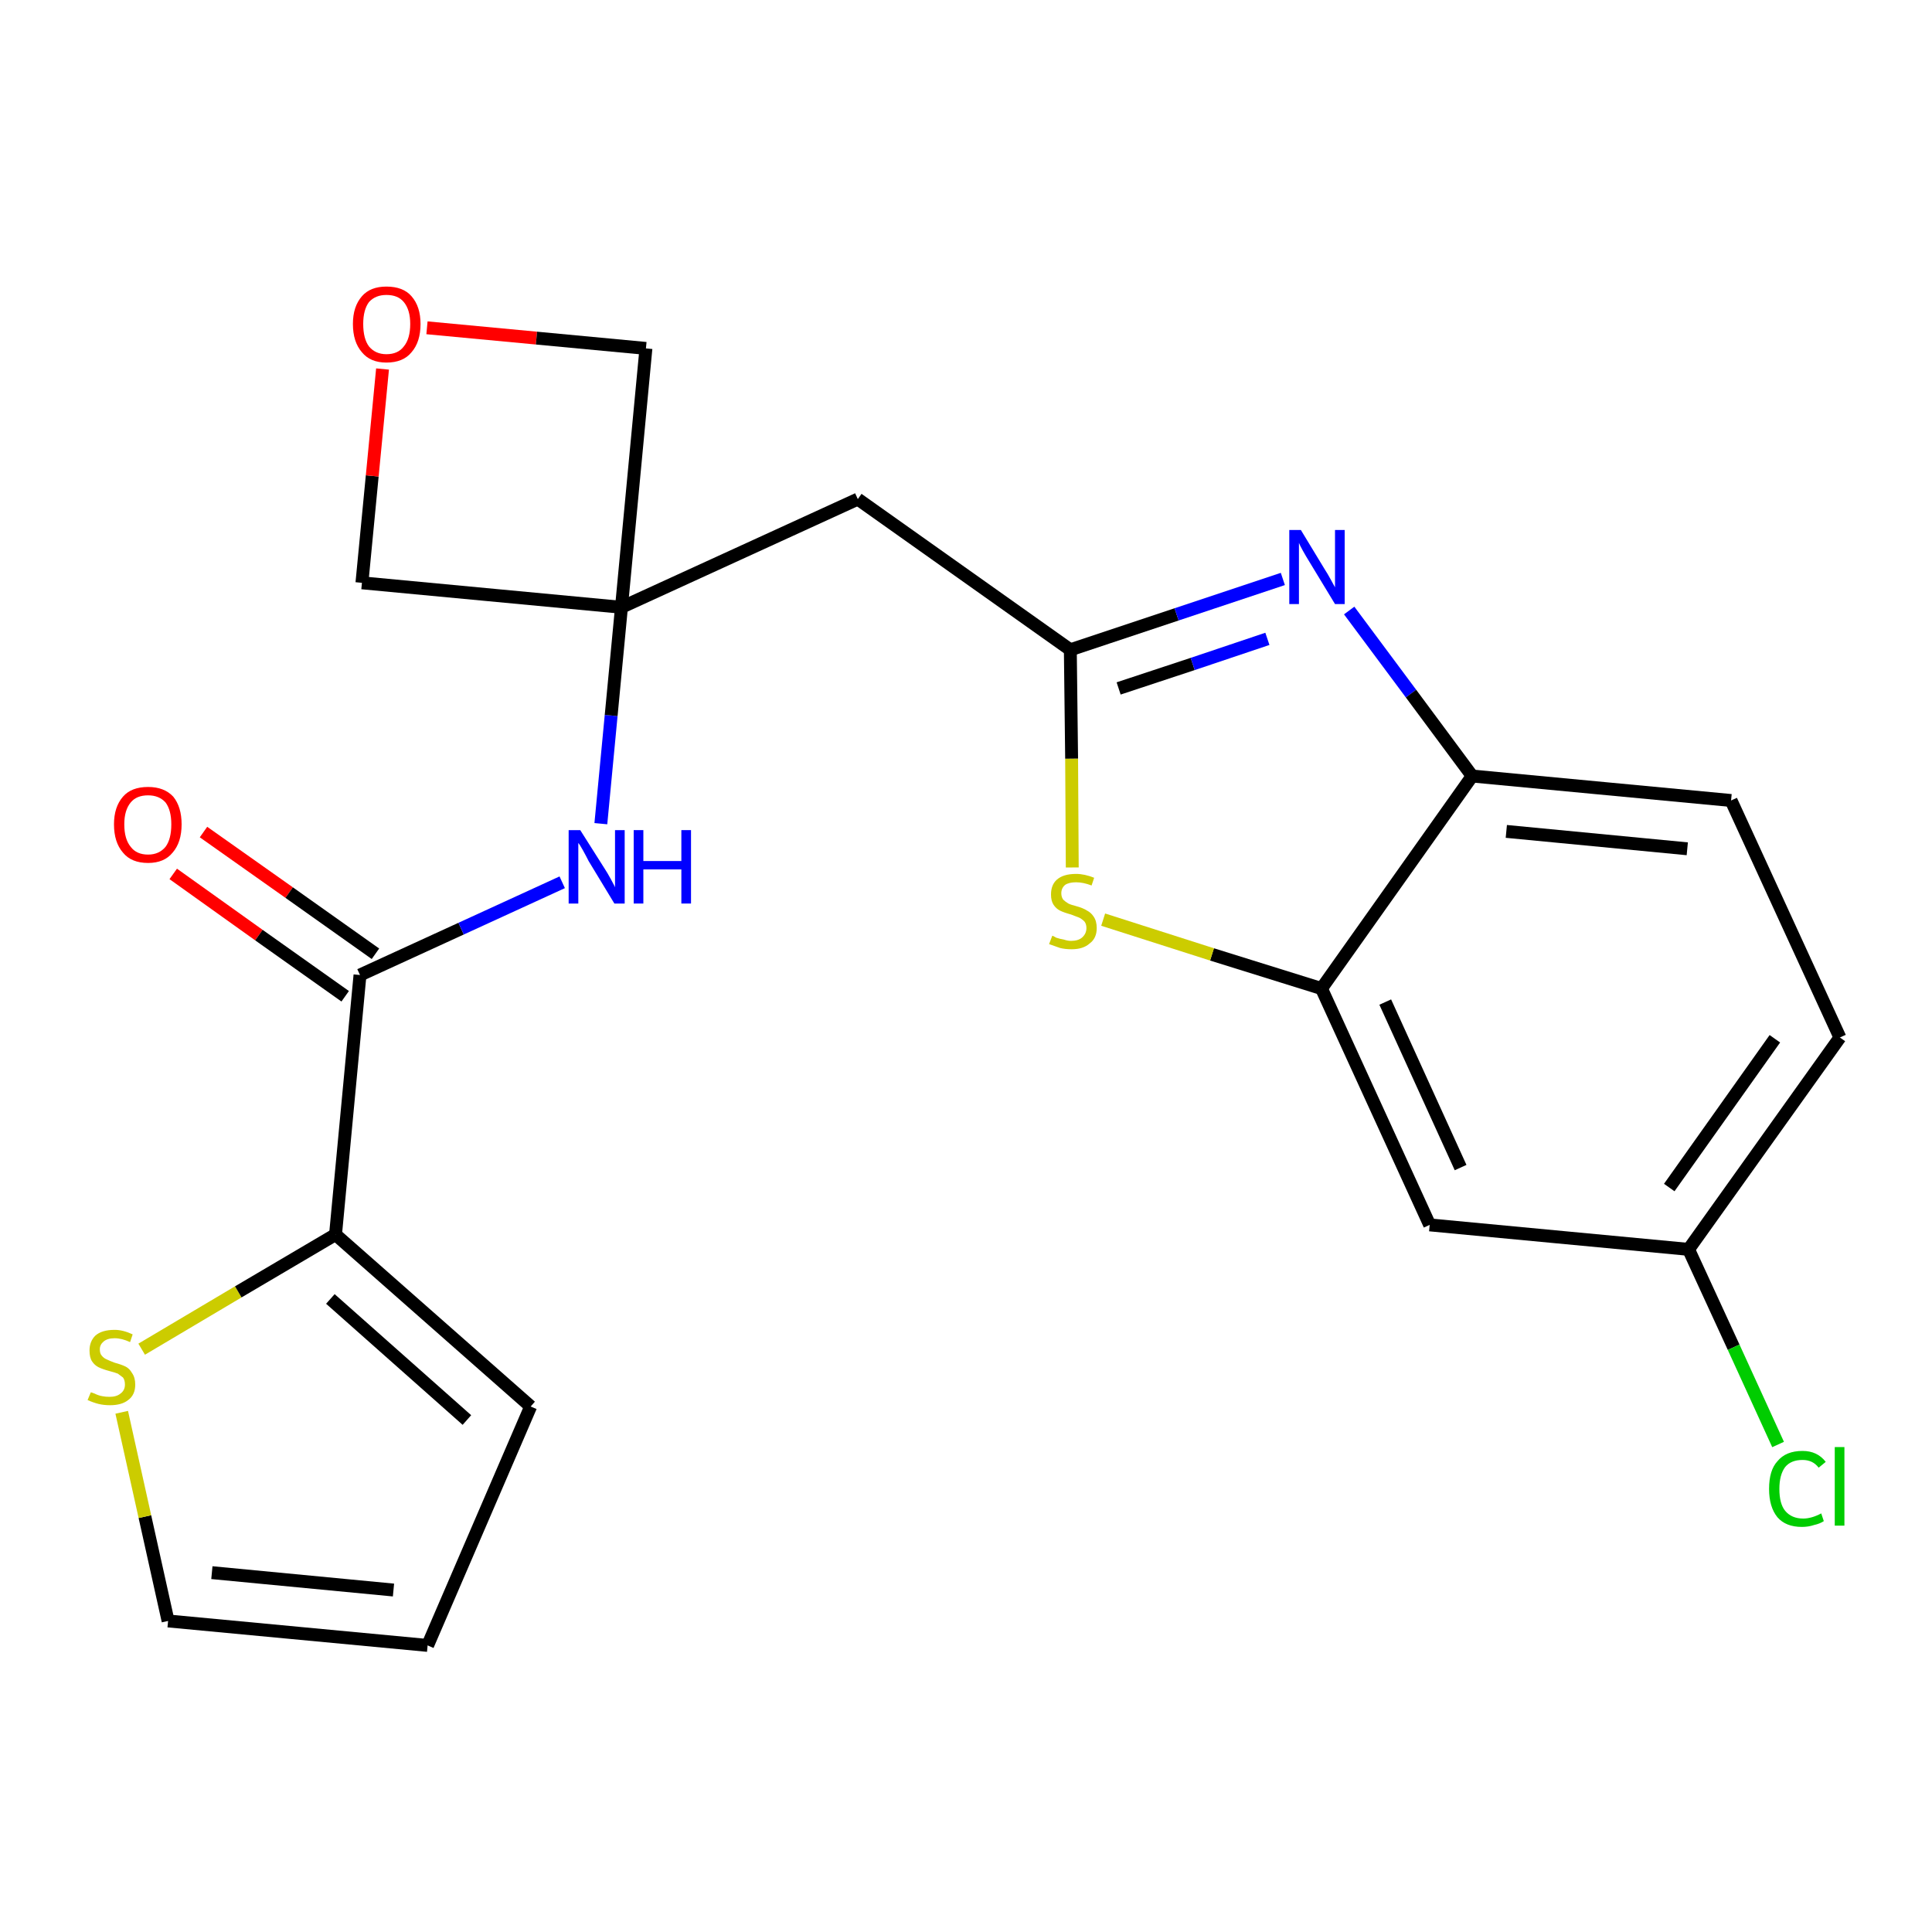 <?xml version='1.0' encoding='iso-8859-1'?>
<svg version='1.1' baseProfile='full'
              xmlns='http://www.w3.org/2000/svg'
                      xmlns:rdkit='http://www.rdkit.org/xml'
                      xmlns:xlink='http://www.w3.org/1999/xlink'
                  xml:space='preserve'
width='300px' height='300px' viewBox='0 0 300 300'>
<!-- END OF HEADER -->
<path class='bond-0 atom-0 atom-1' d='M 26.9,135.7 L 40.2,145.2' style='fill:none;fill-rule:evenodd;stroke:#FF0000;stroke-width:2.0px;stroke-linecap:butt;stroke-linejoin:miter;stroke-opacity:1' />
<path class='bond-0 atom-0 atom-1' d='M 40.2,145.2 L 53.6,154.7' style='fill:none;fill-rule:evenodd;stroke:#000000;stroke-width:2.0px;stroke-linecap:butt;stroke-linejoin:miter;stroke-opacity:1' />
<path class='bond-0 atom-0 atom-1' d='M 31.6,129.2 L 44.9,138.6' style='fill:none;fill-rule:evenodd;stroke:#FF0000;stroke-width:2.0px;stroke-linecap:butt;stroke-linejoin:miter;stroke-opacity:1' />
<path class='bond-0 atom-0 atom-1' d='M 44.9,138.6 L 58.3,148.1' style='fill:none;fill-rule:evenodd;stroke:#000000;stroke-width:2.0px;stroke-linecap:butt;stroke-linejoin:miter;stroke-opacity:1' />
<path class='bond-1 atom-1 atom-2' d='M 55.9,151.4 L 71.6,144.2' style='fill:none;fill-rule:evenodd;stroke:#000000;stroke-width:2.0px;stroke-linecap:butt;stroke-linejoin:miter;stroke-opacity:1' />
<path class='bond-1 atom-1 atom-2' d='M 71.6,144.2 L 87.3,137.0' style='fill:none;fill-rule:evenodd;stroke:#0000FF;stroke-width:2.0px;stroke-linecap:butt;stroke-linejoin:miter;stroke-opacity:1' />
<path class='bond-17 atom-1 atom-18' d='M 55.9,151.4 L 52.1,191.7' style='fill:none;fill-rule:evenodd;stroke:#000000;stroke-width:2.0px;stroke-linecap:butt;stroke-linejoin:miter;stroke-opacity:1' />
<path class='bond-2 atom-2 atom-3' d='M 93.3,127.9 L 94.9,111.1' style='fill:none;fill-rule:evenodd;stroke:#0000FF;stroke-width:2.0px;stroke-linecap:butt;stroke-linejoin:miter;stroke-opacity:1' />
<path class='bond-2 atom-2 atom-3' d='M 94.9,111.1 L 96.5,94.3' style='fill:none;fill-rule:evenodd;stroke:#000000;stroke-width:2.0px;stroke-linecap:butt;stroke-linejoin:miter;stroke-opacity:1' />
<path class='bond-3 atom-3 atom-4' d='M 96.5,94.3 L 133.2,77.5' style='fill:none;fill-rule:evenodd;stroke:#000000;stroke-width:2.0px;stroke-linecap:butt;stroke-linejoin:miter;stroke-opacity:1' />
<path class='bond-14 atom-3 atom-15' d='M 96.5,94.3 L 56.2,90.5' style='fill:none;fill-rule:evenodd;stroke:#000000;stroke-width:2.0px;stroke-linecap:butt;stroke-linejoin:miter;stroke-opacity:1' />
<path class='bond-22 atom-17 atom-3' d='M 100.3,54.1 L 96.5,94.3' style='fill:none;fill-rule:evenodd;stroke:#000000;stroke-width:2.0px;stroke-linecap:butt;stroke-linejoin:miter;stroke-opacity:1' />
<path class='bond-4 atom-4 atom-5' d='M 133.2,77.5 L 166.2,100.9' style='fill:none;fill-rule:evenodd;stroke:#000000;stroke-width:2.0px;stroke-linecap:butt;stroke-linejoin:miter;stroke-opacity:1' />
<path class='bond-5 atom-5 atom-6' d='M 166.2,100.9 L 182.7,95.4' style='fill:none;fill-rule:evenodd;stroke:#000000;stroke-width:2.0px;stroke-linecap:butt;stroke-linejoin:miter;stroke-opacity:1' />
<path class='bond-5 atom-5 atom-6' d='M 182.7,95.4 L 199.2,89.9' style='fill:none;fill-rule:evenodd;stroke:#0000FF;stroke-width:2.0px;stroke-linecap:butt;stroke-linejoin:miter;stroke-opacity:1' />
<path class='bond-5 atom-5 atom-6' d='M 173.7,106.9 L 185.2,103.1' style='fill:none;fill-rule:evenodd;stroke:#000000;stroke-width:2.0px;stroke-linecap:butt;stroke-linejoin:miter;stroke-opacity:1' />
<path class='bond-5 atom-5 atom-6' d='M 185.2,103.1 L 196.8,99.2' style='fill:none;fill-rule:evenodd;stroke:#0000FF;stroke-width:2.0px;stroke-linecap:butt;stroke-linejoin:miter;stroke-opacity:1' />
<path class='bond-24 atom-14 atom-5' d='M 166.5,134.7 L 166.4,117.8' style='fill:none;fill-rule:evenodd;stroke:#CCCC00;stroke-width:2.0px;stroke-linecap:butt;stroke-linejoin:miter;stroke-opacity:1' />
<path class='bond-24 atom-14 atom-5' d='M 166.4,117.8 L 166.2,100.9' style='fill:none;fill-rule:evenodd;stroke:#000000;stroke-width:2.0px;stroke-linecap:butt;stroke-linejoin:miter;stroke-opacity:1' />
<path class='bond-6 atom-6 atom-7' d='M 209.5,94.8 L 219.1,107.7' style='fill:none;fill-rule:evenodd;stroke:#0000FF;stroke-width:2.0px;stroke-linecap:butt;stroke-linejoin:miter;stroke-opacity:1' />
<path class='bond-6 atom-6 atom-7' d='M 219.1,107.7 L 228.6,120.5' style='fill:none;fill-rule:evenodd;stroke:#000000;stroke-width:2.0px;stroke-linecap:butt;stroke-linejoin:miter;stroke-opacity:1' />
<path class='bond-7 atom-7 atom-8' d='M 228.6,120.5 L 268.8,124.3' style='fill:none;fill-rule:evenodd;stroke:#000000;stroke-width:2.0px;stroke-linecap:butt;stroke-linejoin:miter;stroke-opacity:1' />
<path class='bond-7 atom-7 atom-8' d='M 233.9,129.1 L 262.0,131.8' style='fill:none;fill-rule:evenodd;stroke:#000000;stroke-width:2.0px;stroke-linecap:butt;stroke-linejoin:miter;stroke-opacity:1' />
<path class='bond-25 atom-13 atom-7' d='M 205.2,153.5 L 228.6,120.5' style='fill:none;fill-rule:evenodd;stroke:#000000;stroke-width:2.0px;stroke-linecap:butt;stroke-linejoin:miter;stroke-opacity:1' />
<path class='bond-8 atom-8 atom-9' d='M 268.8,124.3 L 285.7,161.1' style='fill:none;fill-rule:evenodd;stroke:#000000;stroke-width:2.0px;stroke-linecap:butt;stroke-linejoin:miter;stroke-opacity:1' />
<path class='bond-9 atom-9 atom-10' d='M 285.7,161.1 L 262.2,194.0' style='fill:none;fill-rule:evenodd;stroke:#000000;stroke-width:2.0px;stroke-linecap:butt;stroke-linejoin:miter;stroke-opacity:1' />
<path class='bond-9 atom-9 atom-10' d='M 275.6,161.3 L 259.2,184.4' style='fill:none;fill-rule:evenodd;stroke:#000000;stroke-width:2.0px;stroke-linecap:butt;stroke-linejoin:miter;stroke-opacity:1' />
<path class='bond-10 atom-10 atom-11' d='M 262.2,194.0 L 269.2,209.2' style='fill:none;fill-rule:evenodd;stroke:#000000;stroke-width:2.0px;stroke-linecap:butt;stroke-linejoin:miter;stroke-opacity:1' />
<path class='bond-10 atom-10 atom-11' d='M 269.2,209.2 L 276.1,224.3' style='fill:none;fill-rule:evenodd;stroke:#00CC00;stroke-width:2.0px;stroke-linecap:butt;stroke-linejoin:miter;stroke-opacity:1' />
<path class='bond-11 atom-10 atom-12' d='M 262.2,194.0 L 222.0,190.2' style='fill:none;fill-rule:evenodd;stroke:#000000;stroke-width:2.0px;stroke-linecap:butt;stroke-linejoin:miter;stroke-opacity:1' />
<path class='bond-12 atom-12 atom-13' d='M 222.0,190.2 L 205.2,153.5' style='fill:none;fill-rule:evenodd;stroke:#000000;stroke-width:2.0px;stroke-linecap:butt;stroke-linejoin:miter;stroke-opacity:1' />
<path class='bond-12 atom-12 atom-13' d='M 226.8,181.3 L 215.1,155.6' style='fill:none;fill-rule:evenodd;stroke:#000000;stroke-width:2.0px;stroke-linecap:butt;stroke-linejoin:miter;stroke-opacity:1' />
<path class='bond-13 atom-13 atom-14' d='M 205.2,153.5 L 188.2,148.2' style='fill:none;fill-rule:evenodd;stroke:#000000;stroke-width:2.0px;stroke-linecap:butt;stroke-linejoin:miter;stroke-opacity:1' />
<path class='bond-13 atom-13 atom-14' d='M 188.2,148.2 L 171.3,142.8' style='fill:none;fill-rule:evenodd;stroke:#CCCC00;stroke-width:2.0px;stroke-linecap:butt;stroke-linejoin:miter;stroke-opacity:1' />
<path class='bond-15 atom-15 atom-16' d='M 56.2,90.5 L 57.8,73.9' style='fill:none;fill-rule:evenodd;stroke:#000000;stroke-width:2.0px;stroke-linecap:butt;stroke-linejoin:miter;stroke-opacity:1' />
<path class='bond-15 atom-15 atom-16' d='M 57.8,73.9 L 59.4,57.3' style='fill:none;fill-rule:evenodd;stroke:#FF0000;stroke-width:2.0px;stroke-linecap:butt;stroke-linejoin:miter;stroke-opacity:1' />
<path class='bond-16 atom-16 atom-17' d='M 66.3,50.9 L 83.3,52.5' style='fill:none;fill-rule:evenodd;stroke:#FF0000;stroke-width:2.0px;stroke-linecap:butt;stroke-linejoin:miter;stroke-opacity:1' />
<path class='bond-16 atom-16 atom-17' d='M 83.3,52.5 L 100.3,54.1' style='fill:none;fill-rule:evenodd;stroke:#000000;stroke-width:2.0px;stroke-linecap:butt;stroke-linejoin:miter;stroke-opacity:1' />
<path class='bond-18 atom-18 atom-19' d='M 52.1,191.7 L 82.4,218.4' style='fill:none;fill-rule:evenodd;stroke:#000000;stroke-width:2.0px;stroke-linecap:butt;stroke-linejoin:miter;stroke-opacity:1' />
<path class='bond-18 atom-18 atom-19' d='M 51.3,201.7 L 72.5,220.5' style='fill:none;fill-rule:evenodd;stroke:#000000;stroke-width:2.0px;stroke-linecap:butt;stroke-linejoin:miter;stroke-opacity:1' />
<path class='bond-23 atom-22 atom-18' d='M 22.0,209.5 L 37.0,200.6' style='fill:none;fill-rule:evenodd;stroke:#CCCC00;stroke-width:2.0px;stroke-linecap:butt;stroke-linejoin:miter;stroke-opacity:1' />
<path class='bond-23 atom-22 atom-18' d='M 37.0,200.6 L 52.1,191.7' style='fill:none;fill-rule:evenodd;stroke:#000000;stroke-width:2.0px;stroke-linecap:butt;stroke-linejoin:miter;stroke-opacity:1' />
<path class='bond-19 atom-19 atom-20' d='M 82.4,218.4 L 66.4,255.5' style='fill:none;fill-rule:evenodd;stroke:#000000;stroke-width:2.0px;stroke-linecap:butt;stroke-linejoin:miter;stroke-opacity:1' />
<path class='bond-20 atom-20 atom-21' d='M 66.4,255.5 L 26.1,251.7' style='fill:none;fill-rule:evenodd;stroke:#000000;stroke-width:2.0px;stroke-linecap:butt;stroke-linejoin:miter;stroke-opacity:1' />
<path class='bond-20 atom-20 atom-21' d='M 61.1,246.9 L 32.9,244.2' style='fill:none;fill-rule:evenodd;stroke:#000000;stroke-width:2.0px;stroke-linecap:butt;stroke-linejoin:miter;stroke-opacity:1' />
<path class='bond-21 atom-21 atom-22' d='M 26.1,251.7 L 22.5,235.5' style='fill:none;fill-rule:evenodd;stroke:#000000;stroke-width:2.0px;stroke-linecap:butt;stroke-linejoin:miter;stroke-opacity:1' />
<path class='bond-21 atom-21 atom-22' d='M 22.5,235.5 L 18.9,219.3' style='fill:none;fill-rule:evenodd;stroke:#CCCC00;stroke-width:2.0px;stroke-linecap:butt;stroke-linejoin:miter;stroke-opacity:1' />
<path  class='atom-0' d='M 17.7 128.0
Q 17.7 125.3, 19.1 123.7
Q 20.4 122.2, 23.0 122.2
Q 25.5 122.2, 26.9 123.7
Q 28.2 125.3, 28.2 128.0
Q 28.2 130.8, 26.8 132.4
Q 25.5 134.0, 23.0 134.0
Q 20.4 134.0, 19.1 132.4
Q 17.7 130.8, 17.7 128.0
M 23.0 132.7
Q 24.7 132.7, 25.7 131.5
Q 26.6 130.3, 26.6 128.0
Q 26.6 125.8, 25.7 124.6
Q 24.7 123.5, 23.0 123.5
Q 21.2 123.5, 20.3 124.6
Q 19.3 125.8, 19.3 128.0
Q 19.3 130.3, 20.3 131.5
Q 21.2 132.7, 23.0 132.7
' fill='#FF0000'/>
<path  class='atom-2' d='M 90.1 128.9
L 93.9 134.9
Q 94.3 135.5, 94.9 136.6
Q 95.5 137.7, 95.5 137.8
L 95.5 128.9
L 97.0 128.9
L 97.0 140.3
L 95.4 140.3
L 91.4 133.7
Q 91.0 132.9, 90.5 132.0
Q 90.0 131.1, 89.8 130.9
L 89.8 140.3
L 88.3 140.3
L 88.3 128.9
L 90.1 128.9
' fill='#0000FF'/>
<path  class='atom-2' d='M 98.4 128.9
L 99.9 128.9
L 99.9 133.7
L 105.8 133.7
L 105.8 128.9
L 107.3 128.9
L 107.3 140.3
L 105.8 140.3
L 105.8 135.0
L 99.9 135.0
L 99.9 140.3
L 98.4 140.3
L 98.4 128.9
' fill='#0000FF'/>
<path  class='atom-6' d='M 202.0 82.3
L 205.7 88.4
Q 206.1 89.0, 206.7 90.1
Q 207.3 91.2, 207.3 91.2
L 207.3 82.3
L 208.8 82.3
L 208.8 93.8
L 207.3 93.8
L 203.3 87.2
Q 202.8 86.4, 202.3 85.5
Q 201.8 84.6, 201.7 84.3
L 201.7 93.8
L 200.2 93.8
L 200.2 82.3
L 202.0 82.3
' fill='#0000FF'/>
<path  class='atom-11' d='M 274.7 231.2
Q 274.7 228.3, 276.0 226.9
Q 277.3 225.3, 279.9 225.3
Q 282.2 225.3, 283.5 227.0
L 282.4 227.9
Q 281.5 226.7, 279.9 226.7
Q 278.1 226.7, 277.2 227.8
Q 276.3 229.0, 276.3 231.2
Q 276.3 233.5, 277.2 234.6
Q 278.2 235.8, 280.0 235.8
Q 281.3 235.8, 282.8 235.0
L 283.2 236.2
Q 282.6 236.6, 281.7 236.8
Q 280.8 237.1, 279.8 237.1
Q 277.3 237.1, 276.0 235.6
Q 274.7 234.0, 274.7 231.2
' fill='#00CC00'/>
<path  class='atom-11' d='M 284.9 224.7
L 286.4 224.7
L 286.4 236.9
L 284.9 236.9
L 284.9 224.7
' fill='#00CC00'/>
<path  class='atom-14' d='M 163.4 145.3
Q 163.5 145.3, 164.0 145.6
Q 164.6 145.8, 165.2 145.9
Q 165.8 146.1, 166.3 146.1
Q 167.4 146.1, 168.0 145.6
Q 168.7 145.0, 168.7 144.1
Q 168.7 143.5, 168.4 143.1
Q 168.0 142.7, 167.6 142.5
Q 167.1 142.3, 166.3 142.0
Q 165.2 141.7, 164.6 141.4
Q 164.0 141.1, 163.6 140.5
Q 163.2 139.9, 163.2 138.9
Q 163.2 137.4, 164.1 136.6
Q 165.1 135.7, 167.1 135.7
Q 168.4 135.7, 169.9 136.3
L 169.5 137.5
Q 168.2 137.0, 167.1 137.0
Q 166.0 137.0, 165.4 137.4
Q 164.8 137.9, 164.8 138.7
Q 164.8 139.3, 165.1 139.7
Q 165.4 140.0, 165.9 140.3
Q 166.3 140.5, 167.1 140.7
Q 168.2 141.0, 168.8 141.4
Q 169.4 141.7, 169.8 142.3
Q 170.3 143.0, 170.3 144.1
Q 170.3 145.7, 169.2 146.5
Q 168.2 147.4, 166.4 147.4
Q 165.4 147.4, 164.6 147.2
Q 163.8 146.9, 162.9 146.6
L 163.4 145.3
' fill='#CCCC00'/>
<path  class='atom-16' d='M 54.8 50.3
Q 54.8 47.6, 56.2 46.0
Q 57.5 44.5, 60.0 44.5
Q 62.6 44.5, 63.9 46.0
Q 65.3 47.6, 65.3 50.3
Q 65.3 53.1, 63.9 54.7
Q 62.6 56.3, 60.0 56.3
Q 57.5 56.3, 56.2 54.7
Q 54.8 53.1, 54.8 50.3
M 60.0 55.0
Q 61.8 55.0, 62.7 53.8
Q 63.7 52.6, 63.7 50.3
Q 63.7 48.1, 62.7 46.9
Q 61.8 45.8, 60.0 45.8
Q 58.3 45.8, 57.3 46.9
Q 56.4 48.1, 56.4 50.3
Q 56.4 52.6, 57.3 53.8
Q 58.3 55.0, 60.0 55.0
' fill='#FF0000'/>
<path  class='atom-22' d='M 14.1 216.2
Q 14.2 216.2, 14.7 216.4
Q 15.3 216.7, 15.9 216.8
Q 16.4 216.9, 17.0 216.9
Q 18.1 216.9, 18.7 216.4
Q 19.4 215.9, 19.4 215.0
Q 19.4 214.3, 19.1 213.9
Q 18.7 213.6, 18.3 213.3
Q 17.8 213.1, 17.0 212.9
Q 15.9 212.6, 15.3 212.3
Q 14.7 212.0, 14.3 211.4
Q 13.9 210.8, 13.9 209.7
Q 13.9 208.3, 14.8 207.4
Q 15.8 206.5, 17.8 206.5
Q 19.1 206.5, 20.6 207.2
L 20.2 208.4
Q 18.9 207.8, 17.8 207.8
Q 16.7 207.8, 16.1 208.3
Q 15.5 208.8, 15.5 209.5
Q 15.5 210.2, 15.8 210.5
Q 16.1 210.9, 16.6 211.1
Q 17.0 211.3, 17.8 211.6
Q 18.9 211.9, 19.5 212.2
Q 20.1 212.5, 20.5 213.2
Q 21.0 213.9, 21.0 215.0
Q 21.0 216.6, 19.9 217.4
Q 18.9 218.2, 17.1 218.2
Q 16.1 218.2, 15.3 218.0
Q 14.5 217.8, 13.6 217.4
L 14.1 216.2
' fill='#CCCC00'/>
</svg>
